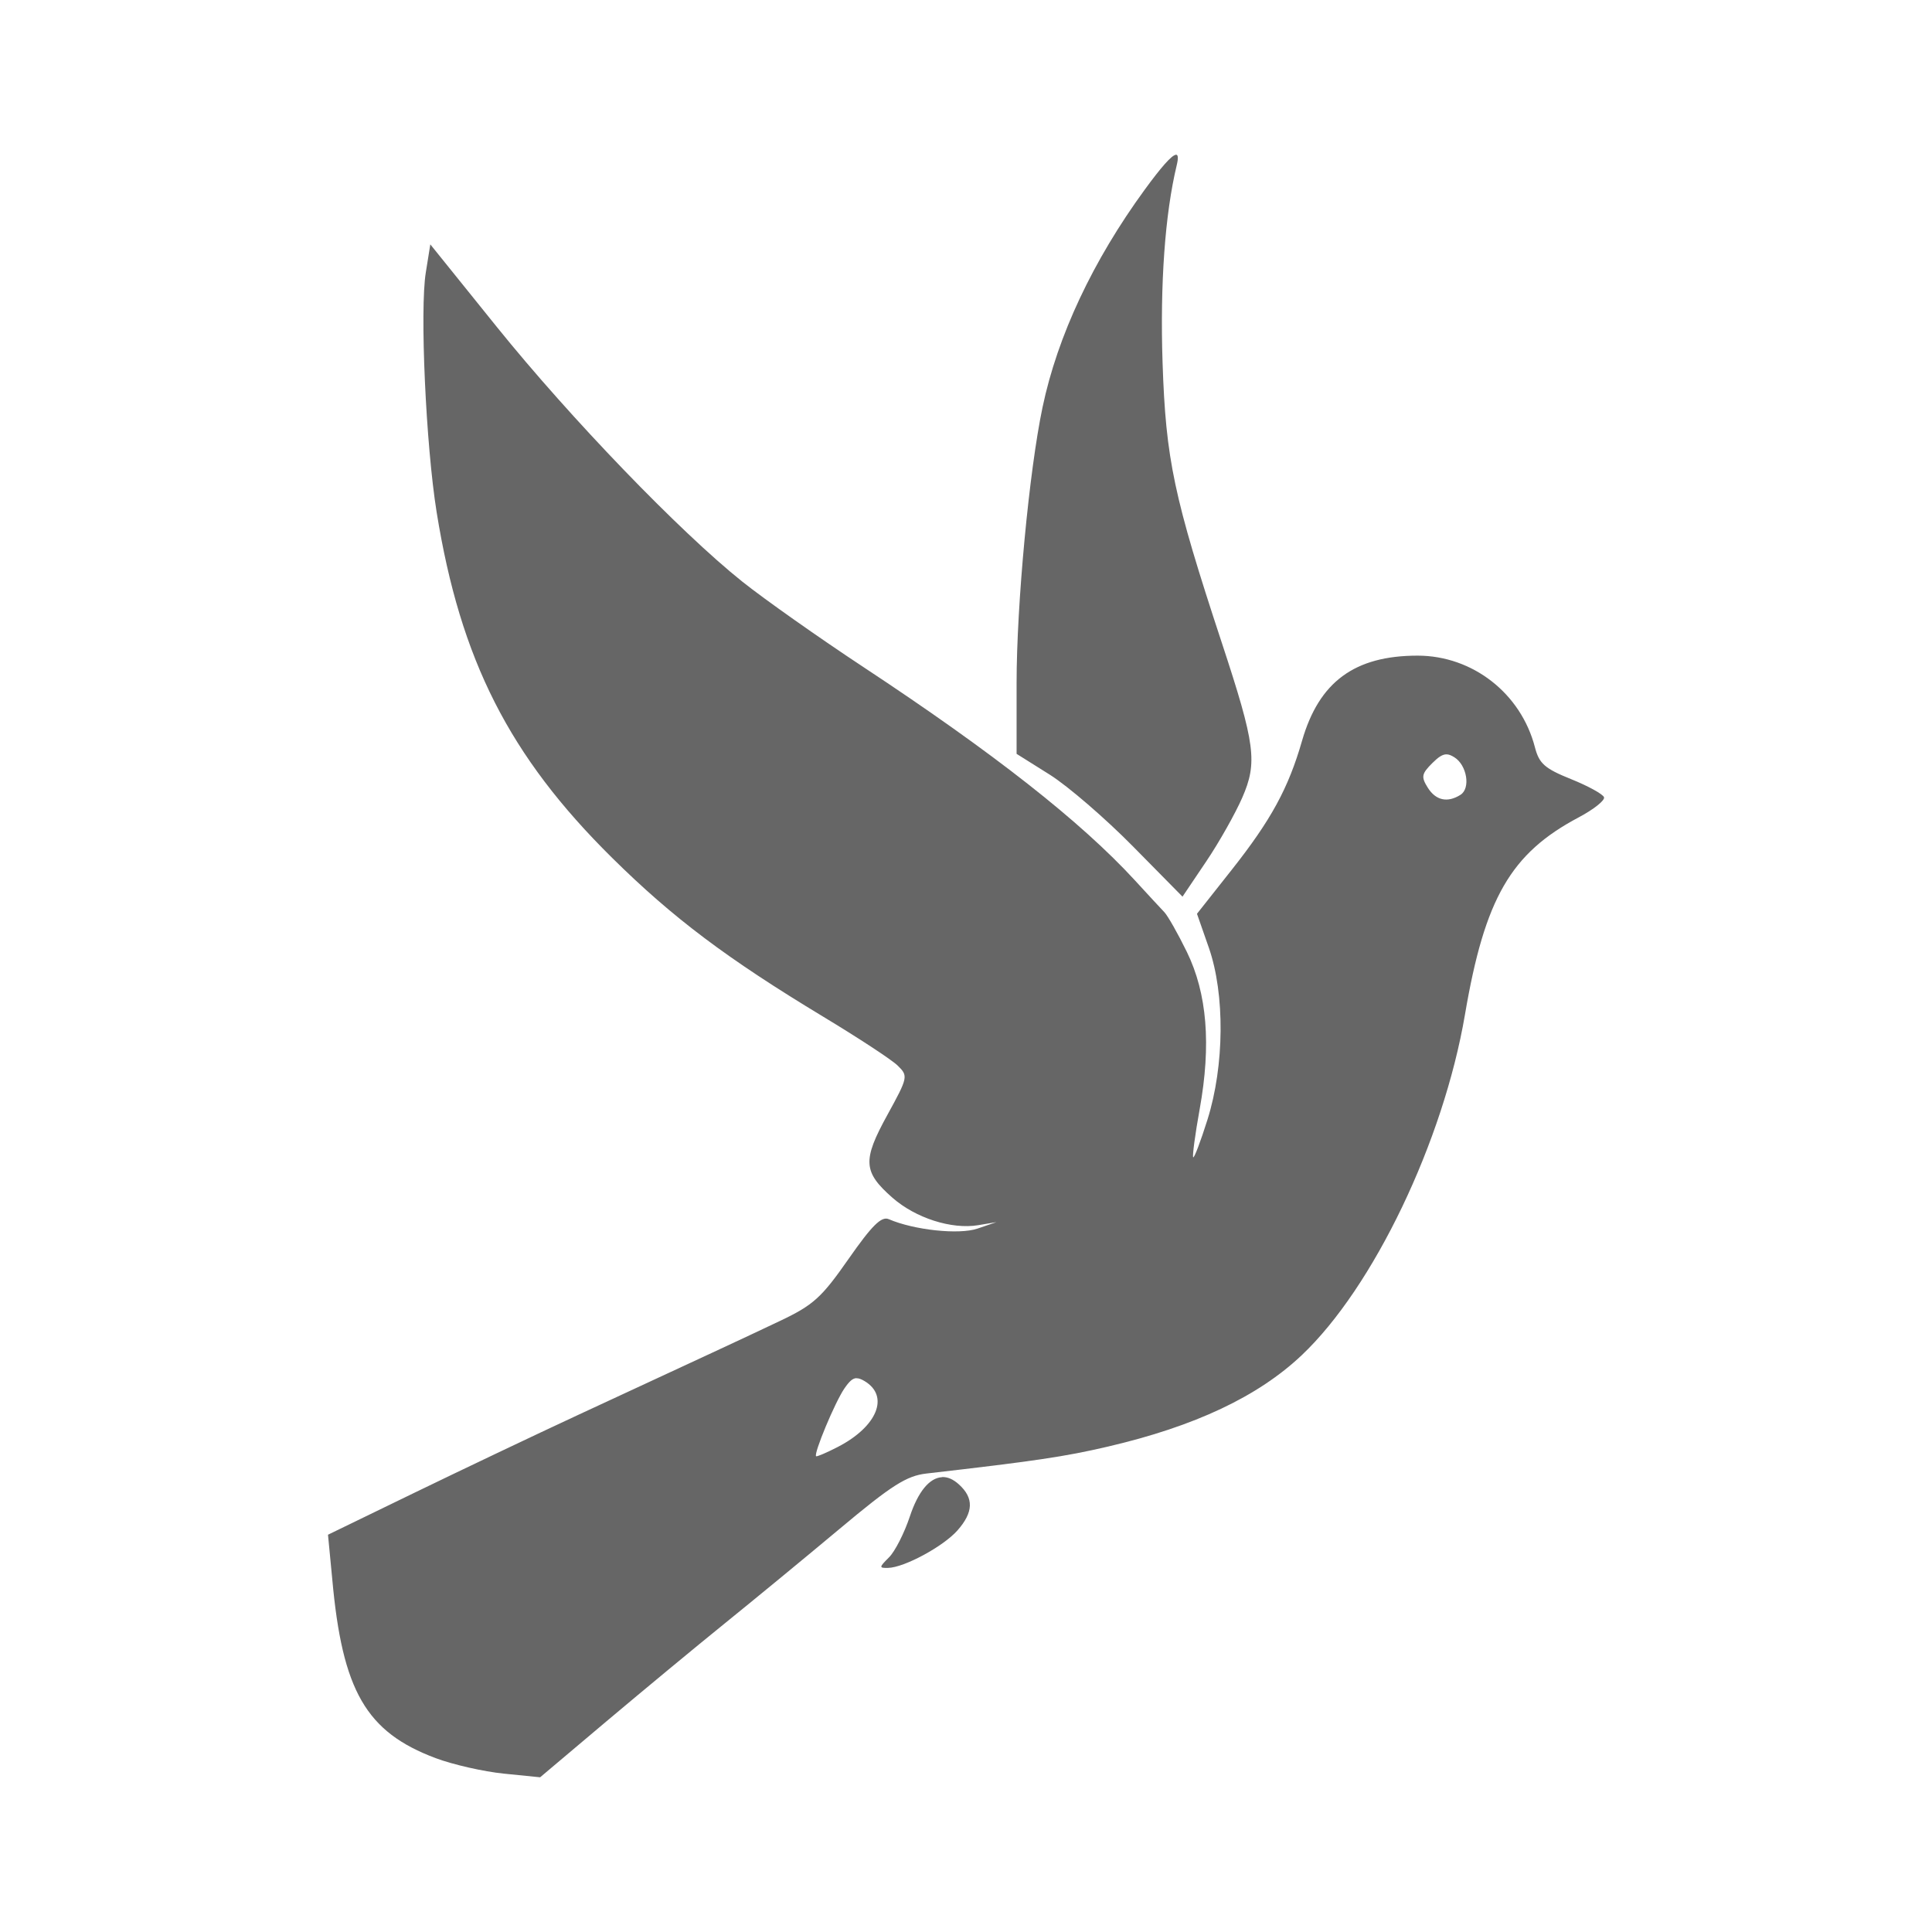 <?xml version="1.0" encoding="UTF-8" standalone="no"?>
<!-- Created with Inkscape (http://www.inkscape.org/) -->

<svg
   xmlns:dc="http://purl.org/dc/elements/1.1/"
   xmlns:cc="http://creativecommons.org/ns#"
   xmlns:rdf="http://www.w3.org/1999/02/22-rdf-syntax-ns#"
   xmlns:svg="http://www.w3.org/2000/svg"
   xmlns="http://www.w3.org/2000/svg"
   xmlns:inkscape="http://www.inkscape.org/namespaces/inkscape"
   version="1.1"
   width="100%"
   height="100%"
   viewBox="0 0 512 512"
   id="svg2">
  <defs
     id="defs4">
    <clipPath
       id="0">
      <path
         d="M 26,0 C 11.603,0 0,11.603 0,26 v 460 c 0,14.397 11.603,26 26,26 h 460 c 14.397,0 26,-11.603 26,-26 V 26 C 512,11.603 500.397,0 486,0 H 26"
         inkscape:connector-curvature="0"
         id="path7" />
    </clipPath>
  </defs>
  <path
     d="M 26,0 C 11.603,0 0,11.603 0,26 v 460 c 0,14.397 11.603,26 26,26 h 460 c 14.397,0 26,-11.603 26,-26 V 26 C 512,11.603 500.397,0 486,0 H 26"
     inkscape:connector-curvature="0"
     id="path9"
     style="fill:none" />
  <path
     d="M 26,0 C 11.603,0 0,11.603 0,26 V 77.625 C 11.216,59.505 23.611,36.535 24.844,38.719 41.964,32.227 56.296,15.559 47.407,1.439 l 1.5,-1.438 H 26.001 m 48.44,0 c 0.436,0.935 0.863,1.925 1.281,3 23.702,13.563 2.082,36.571 -8.25,44.47 17.281,-10.136 47.565,40.09 39.31,12.25 -10.171,-7.374 27.345,11.862 7.906,-12.09 -17.894,-28.624 1.393,-12.806 8.938,-6.125 22.581,-20.1 -17.04,-24.68 -17.594,-41.5 H 74.438 m 101.47,0 c -3.364,5.402 -10.797,10.146 0.031,16.281 -19.666,10.07 3.175,52.682 17.781,63.34 24.04,20.09 10.64,-42.529 37.469,-45.781 11.465,-12.996 29.724,-22.353 45.844,-33.844 h -101.12 m 283.13,0 c -13.758,14.642 -23.336,33.911 -34.16,51.09 -26.656,11.932 -25.652,63.12 4.125,46.75 7.971,13.821 -5.592,35.572 17.625,17.5 18.726,-24.605 3.258,-64.36 35.13,-79.875 2.321,12.06 -29.365,57.12 7.688,49.719 33.501,1.255 -24.328,3.287 -8.03,24.531 -16.927,-9.972 -8.123,27.21 -30.22,18.563 -19.14,10.337 -31.729,-4.793 -27.344,-21.375 -15.06,8.721 4.7,33.398 -21.438,34.875 -5.855,20.643 -54.01,17.479 -26.625,38.5 12.161,31.28 -45.28,1.961 -28.969,39.5 13.955,37.12 43.2,-12.264 55.06,-21.813 22.18,-17.08 54.696,27.11 37.969,31.5 21.05,-3.945 16.11,-24.845 -1.906,-33.06 -9.996,-25.74 31.646,12.657 29.344,25.563 14.692,27.307 8.644,-27.974 23.594,-3.5 -0.76,11.249 10.551,13.833 21.13,15.906 v -26.16 c -13.405,-1.92 -21.7,-8.734 -4.5,-25.625 1.24,-0.739 2.805,-0.853 4.5,-0.594 v -156 c 0,-14.397 -11.603,-26 -26,-26 h -26.969 m -388.5,8.125 c -11.324,18.419 16.728,6.8 0,0 m 247.91,21.813 c -13.257,15.16 -30.715,-3.994 -31,9.03 2.402,3.936 12.01,32.04 33.09,11.313 11.316,-4.737 6.837,-16.692 -2.094,-20.344 m -282.25,9.03 c -25.15,21.803 42.723,23.843 5.344,2.531 l -5.344,-2.531 m 37.13,28 c -4.816,-0.018 -8.08,3.03 -7.813,10.813 5.36,24.769 0.97,53.29 -10.438,69.53 -1.959,-29.852 -44.495,-29.753 -55.06,-50.31 v 171.91 c 18.995,-9.702 47.04,-5.02 54.28,17.13 -9.802,-33.993 23.22,-60.679 41.719,-85.06 3.835,-11.86 26.622,-22.01 18.781,-6.25 13.358,-0.479 33.573,-24.39 9.844,-13.344 -0.336,-21.826 -20.749,-15.63 -27.375,-12.531 12.293,-19.371 75.46,-8.711 49.03,-40.37 -20.485,-8.242 -18.84,-56.35 -39.563,-29.563 1.253,-11.865 -21.1,-31.892 -33.406,-31.938 m 294.31,32.625 c -17.448,11.81 9.02,36.436 0,48.06 -11.345,19.621 42.17,-1.405 13.594,-17.06 -1.959,-12.939 -15.686,-28.574 -13.563,-31 h -0.031 m -11.906,23.438 c -25.22,7.081 -5.715,43.618 3.219,9.188 0.502,-1.997 1.173,-9.254 -3.219,-9.188 m -201.97,26.438 c -23.467,15.887 -3.634,31.776 13.563,24.625 -3.531,-9.586 -13.406,-15.654 -13.563,-24.625 m 266.56,60.59 c -14.711,9.41 10.172,16.622 0,0 m 2.156,21.13 c -25.89,2.089 -57.946,1.856 -75.28,22.625 -18.744,25.535 -45.743,61.24 -25.313,93.84 20.445,48.31 71.14,2.466 100.28,31 8.662,11.898 -7.493,26.08 11.875,38.969 7.288,27.452 -8.308,53.48 9.594,79.72 1.732,4.617 3.361,9.653 5.063,14.656 h 37.31 c 14.397,0 26,-11.603 26,-26 v -227.37 c -22.12,1.301 -43.699,-6.743 -62.844,-0.25 -20.355,-0.179 -19.276,-21.782 -26.688,-27.19 m -371.56,66.56 c -2.481,8.215 46.567,16.567 12.75,3.406 l -5.063,-1.781 -7.688,-1.625 m -26.06,6.06 c -6.906,6.82 -16.584,9.84 -24.844,8.75 v 19.938 c 2.981,0.858 6.04,1.619 9.188,2.281 20.04,6.766 36.538,29.993 54.16,24.875 9.963,26.08 -29.569,51.18 1.281,75.5 16.11,24.621 43.2,40.788 28.563,75.34 -0.151,0.498 -0.293,1 -0.438,1.5 h 88.88 c 7.712,-12.941 16.305,-24.266 33.19,-29.438 3.403,-26.671 47.39,-67.49 1.969,-77.875 -12.347,-6.04 -44.15,-8.207 -41.719,-11.188 4.922,-26.466 -41.11,-34.02 -60.688,-44.844 -25.709,-18.11 -64.35,30.12 -73.41,-11.438 -5.406,-13.07 -25.21,-13.237 -16.12,-33.406 M 89,309.473 c -14.865,14.983 30.627,4.476 0,0"
     inkscape:connector-curvature="0"
     id="path11"
     style="opacity:0.47;fill:none" />
  <g
     clip-path="url(#0)"
     id="g59"
     style="opacity:0.0;fill-rule:evenodd">
    <path
       d="m 311.56,41 v 0.031 l 353.55,353.55 v -0.031 z"
       inkscape:connector-curvature="0"
       id="path61" />
    <path
       d="m 311.56,41.03 c -1.111,0.181 -3.817,3.231 -8.188,9.219 l 353.55,353.55 c 4.37,-5.988 7.08,-9.04 8.188,-9.219 z"
       inkscape:connector-curvature="0"
       id="path63" />
    <path
       d="m 303.38,50.25 c -13.718,18.793 -23.11,38.736 -27.09,57.688 l 353.55,353.55 c 3.986,-18.952 13.375,-38.895 27.09,-57.688 z"
       inkscape:connector-curvature="0"
       id="path65" />
    <path
       d="m 276.28,107.94 c -3.545,16.85 -6.875,52.25 -6.875,73.09 l 353.55,353.55 c 0,-20.839 3.33,-56.24 6.875,-73.09 z"
       inkscape:connector-curvature="0"
       id="path67" />
    <path
       d="m 269.41,181.03 v 18.75 l 353.55,353.55 v -18.75 z"
       inkscape:connector-curvature="0"
       id="path69" />
    <path
       d="m 269.41,199.78 8.813,5.531 353.55,353.55 -8.813,-5.531 z"
       inkscape:connector-curvature="0"
       id="path71" />
    <path
       d="m 278.22,205.31 c 4.662,2.942 14.03,10.993 21.18,18.14 L 652.95,577 c -7.151,-7.151 -16.52,-15.203 -21.18,-18.14 z"
       inkscape:connector-curvature="0"
       id="path73" />
    <path
       d="m 299.4,223.46 c 0.276,0.276 0.549,0.551 0.819,0.824 l 353.55,353.55 c -0.269,-0.273 -0.542,-0.548 -0.819,-0.824 z"
       inkscape:connector-curvature="0"
       id="path75" />
    <path
       d="m 300.22,224.28 13.156,13.344 353.55,353.55 -13.156,-13.344 z"
       inkscape:connector-curvature="0"
       id="path77" />
    <path
       d="m 313.38,237.63 6.313,-9.375 353.55,353.55 -6.313,9.375 z"
       inkscape:connector-curvature="0"
       id="path79" />
    <path
       d="m 319.69,228.25 c 3.469,-5.149 7.708,-12.719 9.5,-16.813 l 353.55,353.55 c -1.792,4.093 -6.03,11.663 -9.5,16.813 z"
       inkscape:connector-curvature="0"
       id="path81" />
    <path
       d="m 329.19,211.44 c 4.101,-9.369 3.51,-14.07 -5.406,-41.12 l 353.55,353.55 c 8.916,27.06 9.507,31.755 5.406,41.13 z"
       inkscape:connector-curvature="0"
       id="path83" />
    <path
       d="M 323.78,170.31 C 311.051,131.675 308.944,121.731 308.092,96.12 l 353.55,353.55 c 0.851,25.609 2.958,35.552 15.688,74.19 z"
       inkscape:connector-curvature="0"
       id="path85" />
    <path
       d="m 308.09,96.13 c -0.692,-20.838 0.64,-39.432 3.75,-52.34 l 353.55,353.55 c -3.11,12.912 -4.442,31.506 -3.75,52.34 z"
       inkscape:connector-curvature="0"
       id="path87" />
    <path
       d="m 311.84,43.781 c 0.358,-1.485 0.394,-2.384 0.097,-2.681 l 353.55,353.55 c 0.297,0.297 0.26,1.196 -0.097,2.681 z"
       inkscape:connector-curvature="0"
       id="path89" />
    <path
       d="m 311.94,41.1 c -0.093,-0.093 -0.219,-0.127 -0.378,-0.1 l 353.55,353.55 c 0.159,-0.026 0.285,0.007 0.378,0.101 z"
       inkscape:connector-curvature="0"
       id="path91" />
    <path
       d="m 114.03,64.781 -1.188,7.406 353.55,353.55 1.188,-7.406 z"
       inkscape:connector-curvature="0"
       id="path93" />
    <path
       d="m 112.84,72.19 c -1.616,9.829 0.013,45.819 2.875,63.59 l 353.55,353.55 c -2.862,-17.775 -4.491,-53.765 -2.875,-63.59 z"
       inkscape:connector-curvature="0"
       id="path95" />
    <path
       d="m 115.72,135.78 c 6.22,38.609 18.922,63.991 45.48,90.55 l 353.55,353.55 c -26.56,-26.56 -39.26,-51.942 -45.48,-90.55 z"
       inkscape:connector-curvature="0"
       id="path97" />
    <path
       d="m 161.2,226.33 c 0.337,0.337 0.676,0.674 1.017,1.011 l 353.55,353.55 c -0.341,-0.337 -0.68,-0.674 -1.017,-1.011 z"
       inkscape:connector-curvature="0"
       id="path99" />
    <path
       d="m 162.22,227.34 c 16.11,15.921 30.394,26.665 56,42.13 l 353.55,353.55 c -25.606,-15.46 -39.891,-26.2 -56,-42.12 z"
       inkscape:connector-curvature="0"
       id="path101" />
    <path
       d="m 218.22,269.47 c 9.209,5.561 18.07,11.351 19.656,12.906 l 353.55,353.55 c -1.589,-1.555 -10.447,-7.345 -19.656,-12.906 z"
       inkscape:connector-curvature="0"
       id="path103" />
    <path
       d="m 237.88,282.38 c 0.124,0.121 0.242,0.238 0.355,0.35 l 353.55,353.55 c -0.113,-0.113 -0.231,-0.229 -0.355,-0.35 z"
       inkscape:connector-curvature="0"
       id="path105" />
    <path
       d="m 238.23,282.73 c 2.461,2.461 2.205,3.144 -3.105,12.806 l 353.55,353.55 c 5.31,-9.662 5.566,-10.345 3.105,-12.806 z"
       inkscape:connector-curvature="0"
       id="path107" />
    <path
       d="m 235.13,295.53 c -5.885,10.705 -6.369,14.29 -0.85,19.809 l 353.55,353.55 c -5.519,-5.519 -5.04,-9.104 0.85,-19.809 z"
       inkscape:connector-curvature="0"
       id="path109" />
    <path
       d="m 234.28,315.34 c 0.656,0.656 1.398,1.34 2.225,2.066 l 353.55,353.55 c -0.827,-0.726 -1.568,-1.41 -2.225,-2.066 z"
       inkscape:connector-curvature="0"
       id="path111" />
    <path
       d="m 236.5,317.41 c 6.132,5.385 15.668,8.449 22.719,7.281 l 353.55,353.55 c -7.05,1.168 -16.587,-1.896 -22.719,-7.281 z"
       inkscape:connector-curvature="0"
       id="path113" />
    <path
       d="m 259.22,324.69 4.844,-0.813 353.55,353.55 -4.844,0.813 z"
       inkscape:connector-curvature="0"
       id="path115" />
    <path
       d="m 264.06,323.88 -5.03,1.719 353.55,353.55 5.03,-1.719 z"
       inkscape:connector-curvature="0"
       id="path117" />
    <path
       d="m 259.03,325.59 c -4.889,1.664 -16.825,0.382 -23.5,-2.5 l 353.55,353.55 c 6.675,2.882 18.611,4.164 23.5,2.5 z"
       inkscape:connector-curvature="0"
       id="path119" />
    <path
       d="m 235.53,323.09 c -1.938,-0.837 -4.429,1.613 -10.656,10.531 l 353.55,353.55 c 6.227,-8.918 8.718,-11.369 10.656,-10.531 z"
       inkscape:connector-curvature="0"
       id="path121" />
    <path
       d="m 224.88,333.63 c -7.147,10.239 -9.291,12.211 -18.12,16.406 l 353.55,353.55 c 8.834,-4.196 10.978,-6.167 18.13,-16.406 z"
       inkscape:connector-curvature="0"
       id="path123" />
    <path
       d="m 206.75,350.03 c -10.47,4.981 -19.393,9.09 -53.688,25 l 353.55,353.55 c 34.29,-15.913 43.22,-20.02 53.688,-25 z"
       inkscape:connector-curvature="0"
       id="path125" />
    <path
       d="m 153.06,375.03 c -11.366,5.279 -30.866,14.556 -43.37,20.625 l 353.55,353.55 c 12.509,-6.069 32.01,-15.346 43.38,-20.625 z"
       inkscape:connector-curvature="0"
       id="path127" />
    <path
       d="m 109.69,395.66 -22.781,11.06 353.55,353.55 22.781,-11.06 z"
       inkscape:connector-curvature="0"
       id="path129" />
    <path
       d="m 86.91,406.72 1.125,11.719 353.55,353.55 -1.125,-11.719 z"
       inkscape:connector-curvature="0"
       id="path131" />
    <path
       d="m 88.03,418.44 c 1.771,19.696 5.14,31.14 12.631,38.629 l 353.55,353.55 c -7.49,-7.49 -10.859,-18.933 -12.631,-38.629 z"
       inkscape:connector-curvature="0"
       id="path133" />
    <path
       d="m 100.66,457.07 c 3.779,3.779 8.606,6.552 14.807,8.871 l 353.55,353.55 c -6.2,-2.319 -11.03,-5.092 -14.807,-8.871 z"
       inkscape:connector-curvature="0"
       id="path135" />
    <path
       d="m 115.47,465.94 c 4.6,1.722 12.727,3.561 18.03,4.094 l 353.55,353.55 c -5.304,-0.533 -13.431,-2.372 -18.03,-4.094 z"
       inkscape:connector-curvature="0"
       id="path137" />
    <path
       d="m 133.5,470.03 9.625,0.969 353.55,353.55 -9.625,-0.969 z"
       inkscape:connector-curvature="0"
       id="path139" />
    <path
       d="m 143.13,471 17.594,-14.844 353.55,353.55 -17.594,14.844 z"
       inkscape:connector-curvature="0"
       id="path141" />
    <path
       d="m 160.72,456.16 c 9.682,-8.154 23.798,-19.846 31.375,-25.969 l 353.55,353.55 c -7.577,6.123 -21.693,17.815 -31.375,25.969 z"
       inkscape:connector-curvature="0"
       id="path143" />
    <path
       d="m 192.09,430.19 c 7.577,-6.126 21.298,-17.409 30.438,-25.06 l 353.55,353.55 c -9.14,7.654 -22.86,18.937 -30.438,25.06 z"
       inkscape:connector-curvature="0"
       id="path145" />
    <path
       d="m 222.53,405.13 c 13.784,-11.546 17.708,-14.02 22.969,-14.625 l 353.55,353.55 c -5.261,0.605 -9.185,3.079 -22.969,14.625 z"
       inkscape:connector-curvature="0"
       id="path147" />
    <path
       d="m 245.5,390.5 c 28.575,-3.285 36.578,-4.454 48.03,-7.125 l 353.55,353.55 c -11.453,2.671 -19.456,3.84 -48.03,7.125 z"
       inkscape:connector-curvature="0"
       id="path149" />
    <path
       d="m 293.53,383.38 c 23.15,-5.397 39.842,-13.286 51.41,-24.22 l 353.55,353.55 c -11.565,10.932 -28.26,18.821 -51.41,24.22 z"
       inkscape:connector-curvature="0"
       id="path151" />
    <path
       d="m 344.94,359.16 c 18.992,-17.955 37.549,-56.669 43.28,-90.31 L 741.77,622.4 c -5.733,33.644 -24.29,72.36 -43.28,90.31 z"
       inkscape:connector-curvature="0"
       id="path153" />
    <path
       d="m 388.22,268.84 c 5.253,-30.839 12.152,-42.714 30.16,-52.25 l 353.55,353.55 c -18,9.536 -24.903,21.411 -30.16,52.25 z"
       inkscape:connector-curvature="0"
       id="path155" />
    <path
       d="m 418.38,216.59 c 3.971,-2.103 6.958,-4.497 6.688,-5.313 l 353.55,353.55 c 0.271,0.816 -2.717,3.209 -6.688,5.313 z"
       inkscape:connector-curvature="0"
       id="path157" />
    <path
       d="m 425.06,211.28 c -0.033,-0.1 -0.121,-0.22 -0.258,-0.357 l 353.55,353.55 c 0.137,0.137 0.225,0.257 0.258,0.357 z"
       inkscape:connector-curvature="0"
       id="path159" />
    <path
       d="m 424.8,210.92 c -0.984,-0.984 -4.501,-2.852 -8.492,-4.456 l 353.55,353.55 c 3.991,1.604 7.507,3.472 8.492,4.456 z"
       inkscape:connector-curvature="0"
       id="path161" />
    <path
       d="m 416.31,206.47 c -3.796,-1.526 -5.96,-2.612 -7.323,-3.976 l 353.55,353.55 c 1.364,1.364 3.527,2.45 7.323,3.976 z"
       inkscape:connector-curvature="0"
       id="path163" />
    <path
       d="m 408.99,202.49 c -1.148,-1.148 -1.729,-2.493 -2.239,-4.462 l 353.55,353.55 c 0.51,1.968 1.091,3.313 2.239,4.462 z"
       inkscape:connector-curvature="0"
       id="path165" />
    <path
       d="m 406.75,198.03 c -1.5,-5.787 -4.493,-10.866 -8.489,-14.862 l 353.55,353.55 c 3.996,3.996 6.989,9.07 8.489,14.862 z"
       inkscape:connector-curvature="0"
       id="path167" />
    <path
       d="m 398.26,183.17 c -5.882,-5.882 -13.938,-9.419 -22.605,-9.419 l 353.55,353.55 c 8.667,0 16.723,3.537 22.605,9.419 z"
       inkscape:connector-curvature="0"
       id="path169" />
    <path
       d="m 375.66,173.75 c -16.685,0 -26.12,6.931 -30.625,22.563 l 353.55,353.55 c 4.502,-15.632 13.94,-22.563 30.625,-22.563 z"
       inkscape:connector-curvature="0"
       id="path171" />
    <path
       d="m 345.03,196.31 c -3.616,12.558 -8.179,20.955 -18.656,34.22 l 353.55,353.55 c 10.478,-13.264 15.04,-21.661 18.656,-34.22 z"
       inkscape:connector-curvature="0"
       id="path173" />
    <path
       d="m 326.38,230.53 -9.188,11.625 353.55,353.55 9.188,-11.625 z"
       inkscape:connector-curvature="0"
       id="path175" />
    <path
       d="m 317.19,242.16 3.156,9.03 353.55,353.55 -3.156,-9.03 z"
       inkscape:connector-curvature="0"
       id="path177" />
    <path
       d="m 320.34,251.19 c 4.277,12.292 4.121,31.24 -0.375,45.531 l 353.55,353.55 c 4.496,-14.291 4.652,-33.24 0.375,-45.531 z"
       inkscape:connector-curvature="0"
       id="path179" />
    <path
       d="m 319.97,296.72 c -1.809,5.749 -3.513,10.237 -3.779,9.971 l 353.55,353.55 c 0.266,0.266 1.97,-4.222 3.779,-9.971 z"
       inkscape:connector-curvature="0"
       id="path181" />
    <path
       d="m 316.19,306.69 c -10e-4,-10e-4 -10e-4,-10e-4 -0.002,-0.002 l 353.55,353.55 c 10e-4,10e-4 10e-4,0.002 0.002,0.002 z"
       inkscape:connector-curvature="0"
       id="path183" />
    <path
       d="m 316.19,306.69 c -0.259,-0.292 0.503,-6.05 1.719,-12.781 l 353.55,353.55 c -1.215,6.735 -1.977,12.489 -1.719,12.781 z"
       inkscape:connector-curvature="0"
       id="path185" />
    <path
       d="m 317.91,293.91 c 3.072,-17.04 1.977,-30.627 -3.406,-41.656 l 353.55,353.55 c 5.384,11.03 6.478,24.619 3.406,41.656 z"
       inkscape:connector-curvature="0"
       id="path187" />
    <path
       d="m 314.5,252.25 c -2.379,-4.874 -5.076,-9.611 -5.969,-10.531 l 353.55,353.55 c 0.892,0.92 3.59,5.657 5.969,10.531 z"
       inkscape:connector-curvature="0"
       id="path189" />
    <path
       d="m 308.53,241.72 c -0.894,-0.92 -4.374,-4.696 -7.781,-8.406 l 353.55,353.55 c 3.407,3.71 6.887,7.486 7.781,8.406 z"
       inkscape:connector-curvature="0"
       id="path191" />
    <path
       d="m 300.75,233.31 c -1.456,-1.585 -3,-3.198 -4.645,-4.839 l 353.55,353.55 c 1.642,1.642 3.189,3.254 4.645,4.839 z"
       inkscape:connector-curvature="0"
       id="path193" />
    <path
       d="M 296.11,228.47 C 281.622,213.982 259.8,197.23 228.85,176.809 l 353.55,353.55 c 30.948,20.418 52.773,37.17 67.26,51.661 z"
       inkscape:connector-curvature="0"
       id="path195" />
    <path
       d="m 228.84,176.81 c -11.786,-7.776 -26.26,-17.984 -32.16,-22.688 l 353.55,353.55 c 5.893,4.704 20.37,14.911 32.16,22.688 z"
       inkscape:connector-curvature="0"
       id="path197" />
    <path
       d="m 196.69,154.13 c -6.455,-5.15 -14.83,-12.898 -23.801,-21.869 l 353.55,353.55 c 8.971,8.971 17.346,16.719 23.801,21.869 z"
       inkscape:connector-curvature="0"
       id="path199" />
    <path
       d="m 172.89,132.26 c -13.967,-13.967 -29.377,-30.897 -41.23,-45.6 l 353.55,353.55 c 11.853,14.702 27.26,31.633 41.23,45.6 z"
       inkscape:connector-curvature="0"
       id="path201" />
    <path
       d="m 131.66,86.66 -17.625,-21.875 353.55,353.55 17.625,21.875 z"
       inkscape:connector-curvature="0"
       id="path203" />
    <path
       d="m 383.31,199.91 c 0.66,0 1.308,0.288 2.094,0.781 l 353.55,353.55 c -0.785,-0.493 -1.434,-0.781 -2.094,-0.781 z"
       inkscape:connector-curvature="0"
       id="path205" />
    <path
       d="m 385.41,200.69 c 0.347,0.218 0.669,0.478 0.964,0.773 l 353.55,353.55 c -0.295,-0.295 -0.617,-0.556 -0.964,-0.773 z"
       inkscape:connector-curvature="0"
       id="path207" />
    <path
       d="m 386.37,201.46 c 2.546,2.546 3.092,7.624 0.661,9.164 l 353.55,353.55 c 2.431,-1.541 1.885,-6.618 -0.661,-9.164 z"
       inkscape:connector-curvature="0"
       id="path209" />
    <path
       d="m 387.03,210.63 c -2.848,1.805 -5.456,1.661 -7.481,-0.364 l 353.55,353.55 c 2.025,2.025 4.633,2.169 7.481,0.364 z"
       inkscape:connector-curvature="0"
       id="path211" />
    <path
       d="m 379.55,210.26 c -0.43,-0.43 -0.833,-0.944 -1.207,-1.542 l 353.55,353.55 c 0.374,0.598 0.777,1.112 1.207,1.542 z"
       inkscape:connector-curvature="0"
       id="path213" />
    <path
       d="m 378.34,208.72 c -1.783,-2.856 -1.632,-3.649 1.188,-6.469 l 353.55,353.55 c -2.82,2.82 -2.971,3.612 -1.188,6.469 z"
       inkscape:connector-curvature="0"
       id="path215" />
    <path
       d="m 379.53,202.25 c 1.589,-1.587 2.682,-2.346 3.781,-2.344 l 353.55,353.55 c -1.099,-0.002 -2.192,0.756 -3.781,2.344 z"
       inkscape:connector-curvature="0"
       id="path217" />
    <path
       d="m 226.94,365.22 v 0.031 l 353.55,353.55 v -0.031 z"
       inkscape:connector-curvature="0"
       id="path219" />
    <path
       d="m 226.94,365.25 c 0.621,-0.021 1.285,0.23 2.156,0.75 l 353.55,353.55 c -0.871,-0.52 -1.535,-0.771 -2.156,-0.75 z"
       inkscape:connector-curvature="0"
       id="path221" />
    <path
       d="m 229.09,366 c 0.658,0.393 1.218,0.827 1.685,1.293 l 353.55,353.55 c -0.467,-0.467 -1.027,-0.9 -1.685,-1.293 z"
       inkscape:connector-curvature="0"
       id="path223" />
    <path
       d="m 230.78,367.29 c 4.261,4.261 0.659,11.3 -8.81,16.18 l 353.55,353.55 c 9.469,-4.876 13.07,-11.914 8.81,-16.18 z"
       inkscape:connector-curvature="0"
       id="path225" />
    <path
       d="m 221.97,383.47 c -2.948,1.518 -5.529,2.62 -5.719,2.438 l 353.55,353.55 c 0.19,0.182 2.771,-0.919 5.719,-2.438 z"
       inkscape:connector-curvature="0"
       id="path227" />
    <path
       d="m 216.25,385.91 c -0.001,-0.001 -0.001,-0.001 -0.002,-0.002 l 353.55,353.55 c 10e-4,10e-4 10e-4,10e-4 0.002,0.002 z"
       inkscape:connector-curvature="0"
       id="path229" />
    <path
       d="m 216.25,385.9 c -0.675,-0.675 4.993,-14.274 7.47,-17.905 l 353.55,353.55 c -2.478,3.631 -8.146,17.23 -7.47,17.905 z"
       inkscape:connector-curvature="0"
       id="path231" />
    <path
       d="m 223.72,368 c 1.304,-1.912 2.19,-2.746 3.219,-2.781 l 353.55,353.55 c -1.029,0.035 -1.915,0.869 -3.219,2.781 z"
       inkscape:connector-curvature="0"
       id="path233" />
    <path
       d="m 249.59,391.44 v 0.031 l 353.55,353.55 v -0.031 z"
       inkscape:connector-curvature="0"
       id="path235" />
    <path
       d="m 249.59,391.47 c -3.26,0.175 -6.29,3.754 -8.5,10.406 l 353.55,353.55 c 2.21,-6.652 5.24,-10.232 8.5,-10.406 z"
       inkscape:connector-curvature="0"
       id="path237" />
    <path
       d="m 241.09,401.88 c -1.451,4.364 -3.917,9.23 -5.5,10.813 l 353.55,353.55 c 1.583,-1.583 4.049,-6.448 5.5,-10.813 z"
       inkscape:connector-curvature="0"
       id="path239" />
    <path
       d="m 235.59,412.69 c -1.622,1.623 -2.28,2.333 -1.986,2.628 l 353.55,353.55 c -0.295,-0.295 0.364,-1.01 1.986,-2.628 z"
       inkscape:connector-curvature="0"
       id="path241" />
    <path
       d="m 233.61,415.32 c 0.189,0.189 0.768,0.207 1.736,0.185 l 353.55,353.55 c -0.967,0.022 -1.547,0.004 -1.736,-0.185 z"
       inkscape:connector-curvature="0"
       id="path243" />
    <path
       d="m 235.34,415.5 c 4.269,-0.096 14.62,-5.676 18.375,-9.938 l 353.55,353.55 c -3.755,4.262 -14.11,9.841 -18.375,9.938 z"
       inkscape:connector-curvature="0"
       id="path245" />
    <path
       d="m 253.72,405.56 c 4.067,-4.617 4.352,-8.236 0.885,-11.703 l 353.55,353.55 c 3.467,3.467 3.182,7.086 -0.885,11.703 z"
       inkscape:connector-curvature="0"
       id="path247" />
    <path
       d="m 254.6,393.86 c -0.162,-0.162 -0.332,-0.323 -0.51,-0.485 l 353.55,353.55 c 0.178,0.161 0.348,0.323 0.51,0.485 z"
       inkscape:connector-curvature="0"
       id="path249" />
    <path
       d="m 254.09,393.38 c -1.52,-1.376 -3.02,-2.02 -4.5,-1.938 l 353.55,353.55 c 1.482,-0.078 2.98,0.561 4.5,1.938 z"
       inkscape:connector-curvature="0"
       id="path251" />
  </g>
  <path
     d="m 311.56,41 v 0.031 c -1.111,0.181 -3.817,3.231 -8.188,9.219 -13.718,18.793 -23.11,38.736 -27.09,57.688 -3.545,16.85 -6.875,52.25 -6.875,73.09 v 18.75 l 8.813,5.531 c 4.842,3.055 14.761,11.623 22,18.969 l 13.156,13.344 6.313,-9.375 c 3.469,-5.149 7.708,-12.719 9.5,-16.813 4.101,-9.369 3.51,-14.07 -5.406,-41.12 -12.729,-38.635 -14.836,-48.579 -15.688,-74.19 -0.692,-20.838 0.64,-39.432 3.75,-52.34 0.47,-1.952 0.385,-2.891 -0.281,-2.781 m -197.53,23.781 -1.188,7.406 c -1.616,9.829 0.013,45.819 2.875,63.59 6.299,39.1 19.246,64.63 46.5,91.56 16.11,15.921 30.394,26.665 56,42.13 9.209,5.561 18.07,11.351 19.656,12.906 2.829,2.768 2.803,3.052 -2.75,13.156 -6.585,11.978 -6.407,15.04 1.375,21.875 6.132,5.385 15.668,8.449 22.719,7.281 l 4.844,-0.813 -5.03,1.719 c -4.889,1.664 -16.825,0.382 -23.5,-2.5 -1.938,-0.837 -4.429,1.613 -10.656,10.531 -7.147,10.239 -9.291,12.211 -18.12,16.406 -10.47,4.981 -19.393,9.09 -53.688,25 -11.366,5.279 -30.866,14.556 -43.37,20.625 l -22.781,11.06 1.125,11.719 c 2.665,29.633 8.946,40.584 27.438,47.5 4.6,1.722 12.727,3.561 18.03,4.094 l 9.625,0.969 17.594,-14.844 c 9.682,-8.154 23.798,-19.846 31.375,-25.969 7.577,-6.126 21.298,-17.409 30.438,-25.06 13.784,-11.546 17.708,-14.02 22.969,-14.625 28.575,-3.285 36.578,-4.454 48.03,-7.125 23.15,-5.397 39.842,-13.286 51.41,-24.22 18.992,-17.955 37.549,-56.669 43.28,-90.31 5.253,-30.839 12.152,-42.714 30.16,-52.25 3.971,-2.103 6.958,-4.497 6.688,-5.313 -0.272,-0.816 -4.204,-2.985 -8.75,-4.813 -6.992,-2.81 -8.447,-4.132 -9.563,-8.438 -3.707,-14.306 -16.538,-24.281 -31.09,-24.281 -16.685,0 -26.12,6.931 -30.625,22.563 -3.616,12.558 -8.179,20.955 -18.656,34.22 l -9.188,11.625 3.156,9.03 c 4.277,12.292 4.121,31.24 -0.375,45.531 -1.814,5.765 -3.523,10.261 -3.781,9.969 -0.259,-0.292 0.503,-6.05 1.719,-12.781 3.072,-17.04 1.977,-30.627 -3.406,-41.656 -2.379,-4.874 -5.076,-9.611 -5.969,-10.531 -0.894,-0.92 -4.374,-4.696 -7.781,-8.406 -14.305,-15.578 -37.451,-33.769 -71.906,-56.5 -11.786,-7.776 -26.26,-17.984 -32.16,-22.688 -16.506,-13.169 -45.565,-43.32 -65.03,-67.47 L 114.052,64.781 m 269.28,135.13 c 0.66,0 1.308,0.288 2.094,0.781 3.343,2.096 4.337,8.219 1.625,9.938 -3.452,2.187 -6.552,1.512 -8.688,-1.906 -1.783,-2.856 -1.632,-3.649 1.188,-6.469 1.589,-1.587 2.682,-2.346 3.781,-2.344 m -156.37,165.31 v 0.031 c 0.621,-0.021 1.285,0.23 2.156,0.75 6.665,3.988 3.38,12.06 -7.125,17.469 -2.948,1.518 -5.529,2.62 -5.719,2.438 -0.686,-0.655 4.989,-14.272 7.469,-17.906 1.304,-1.912 2.19,-2.746 3.219,-2.781 m 22.656,26.22 v 0.031 c -3.26,0.175 -6.29,3.754 -8.5,10.406 -1.451,4.364 -3.917,9.23 -5.5,10.813 -2.66,2.662 -2.728,2.869 -0.25,2.813 4.269,-0.096 14.62,-5.676 18.375,-9.938 4.257,-4.832 4.37,-8.572 0.375,-12.188 -1.52,-1.376 -3.02,-2.02 -4.5,-1.938"
     inkscape:connector-curvature="0"
     id="path253"
     style="fill:#666666;fill-rule:evenodd" />
</svg>
